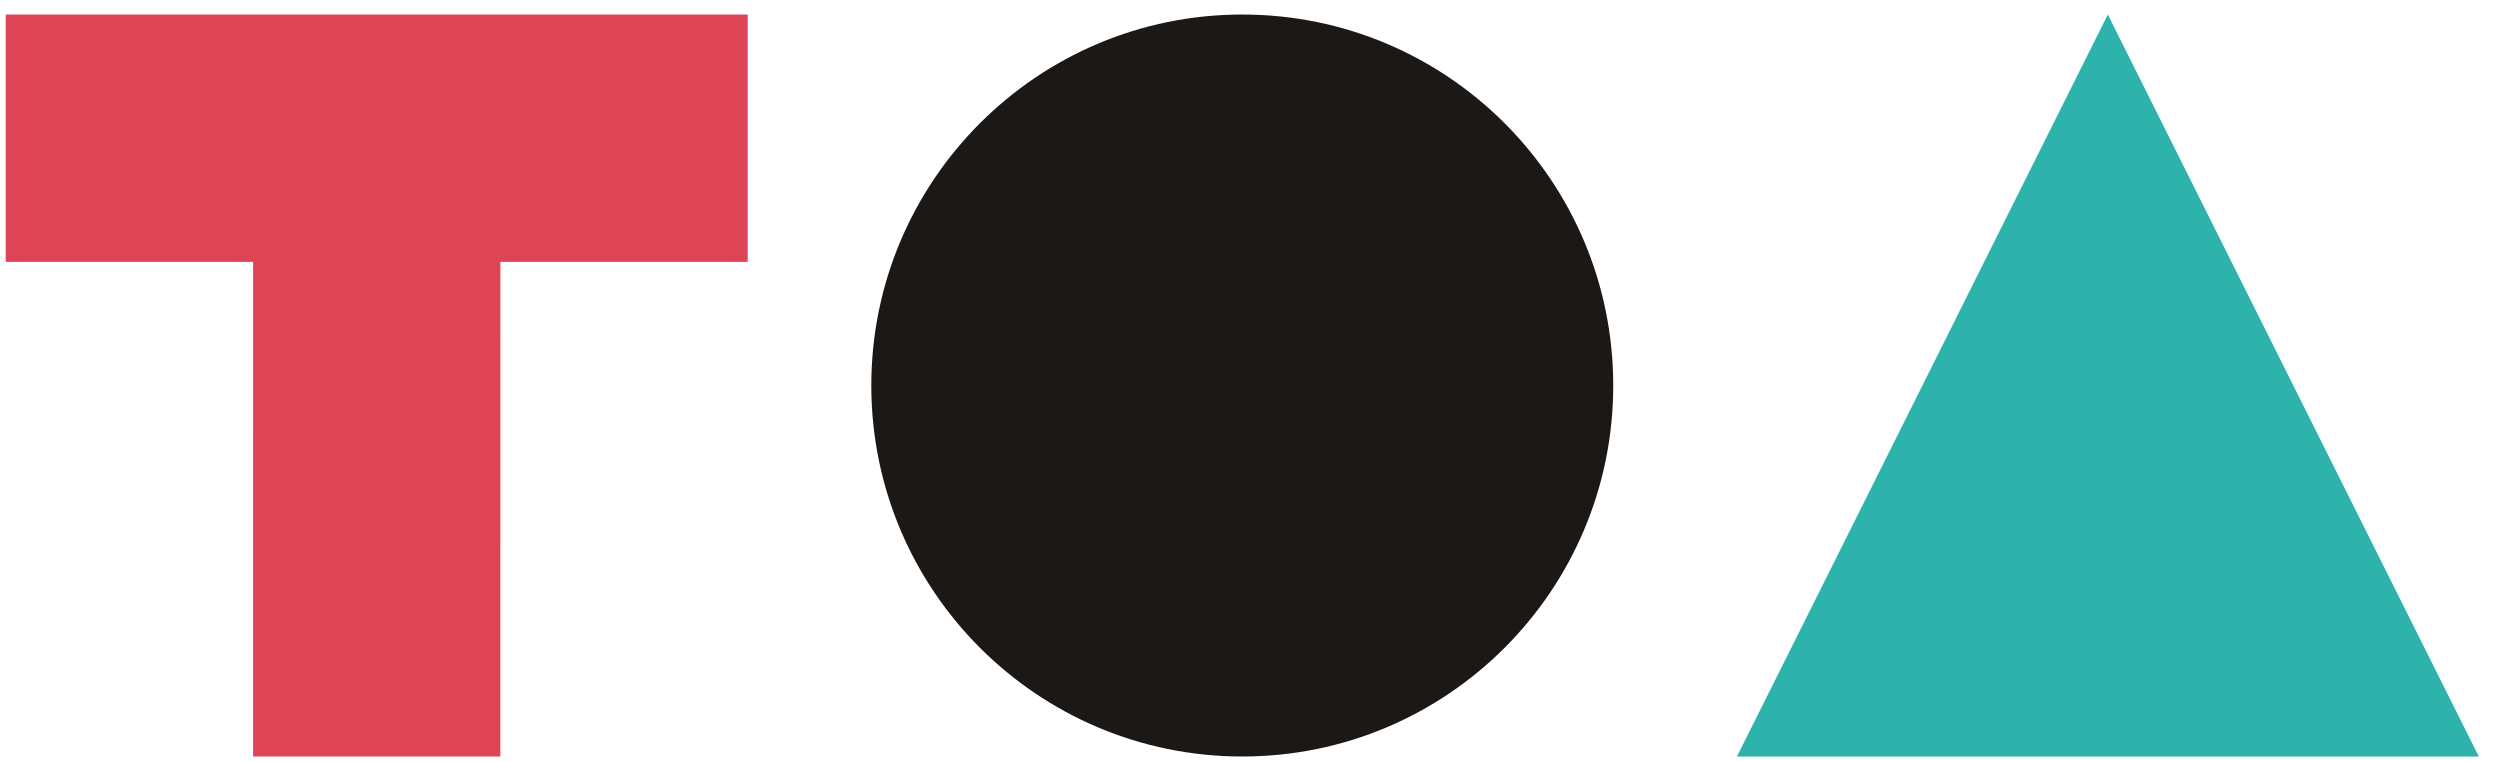 <svg xmlns="http://www.w3.org/2000/svg" width="105" height="32" viewBox="0 0 105 32">
  <g fill="none" fill-rule="evenodd" transform="translate(.121 .562)">
    <polyline fill="#DD4455" points="31.282 .048 .12 .048 .12 10.437 10.509 10.437 10.508 31.211 20.894 31.211 20.895 10.437 31.282 10.437 31.282 .048"/>
    <path fill="#1B1816" d="M67.635,15.63 C67.635,24.233 60.66,31.211 52.055,31.211 C43.452,31.211 36.474,24.233 36.474,15.63 C36.474,7.025 43.452,0.048 52.055,0.048 C60.66,0.048 67.635,7.025 67.635,15.63"/>
    <polyline fill="#2DB3AC" points="72.83 31.211 88.408 .048 103.99 31.211 72.83 31.211"/>
  </g>
</svg>
